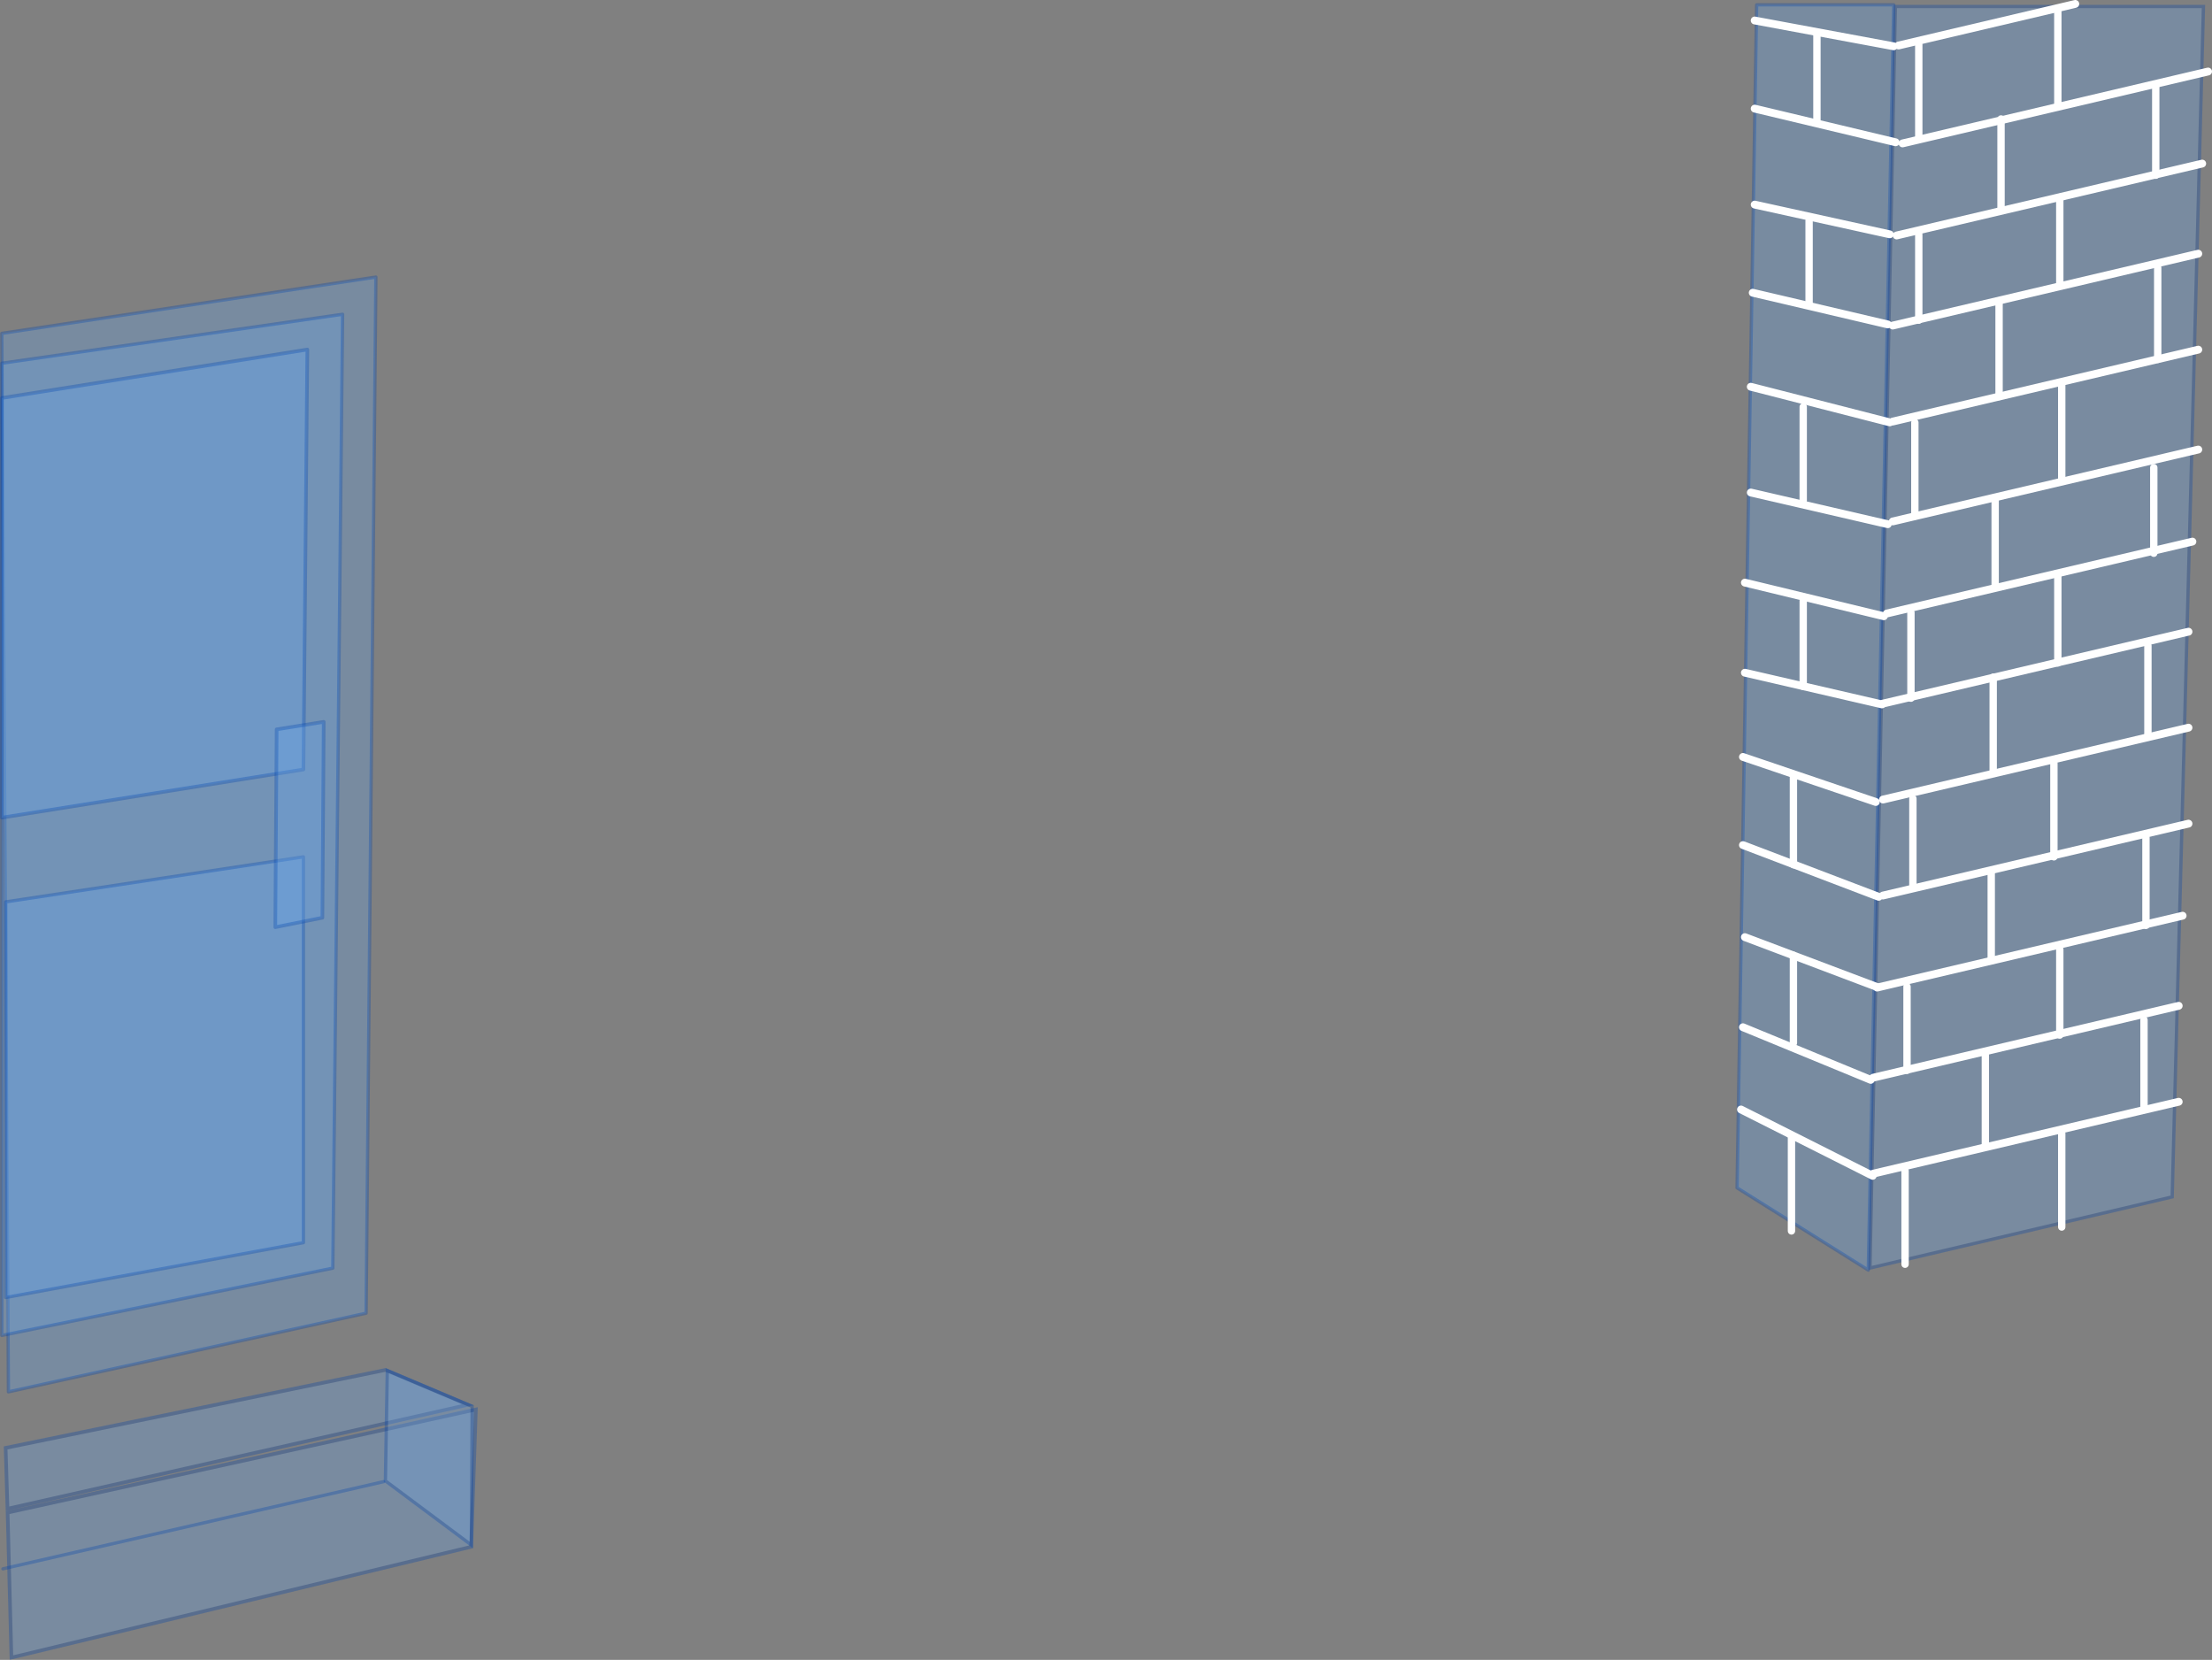 <svg xmlns="http://www.w3.org/2000/svg" viewBox="0 0 1129.43 847.46"><rect x="0" y="0" width="1129.43" height="847.46" fill="#808080" stroke="none"/><defs><style>.cls-1,.cls-4,.cls-5,.cls-8,.cls-9{opacity:0.31;}.cls-2,.cls-4,.cls-5,.cls-8,.cls-9{fill:#69a5e8;}.cls-2,.cls-5,.cls-8,.cls-9{fill-rule:evenodd;}.cls-3{fill:#0045af;}.cls-4,.cls-5,.cls-8,.cls-9{stroke:#0045af;}.cls-4,.cls-5,.cls-6,.cls-7,.cls-8,.cls-9{stroke-linecap:round;stroke-linejoin:round;}.cls-4,.cls-8{stroke-width:1.68px;}.cls-5{stroke-width:1.69px;}.cls-6,.cls-7{fill:none;stroke:#fff;}.cls-6{stroke-width:4px;}.cls-7{stroke-width:3.76px;}.cls-9{stroke-width:1.85px;}</style></defs><g id="Layer_2" data-name="Layer 2"><g id="Layer_6" data-name="Layer 6"><g class="cls-1"><polygon class="cls-2" points="3.88 772.21 242.96 719.63 240.59 789.73 5.83 846.29 3.88 772.21"/><path class="cls-3" d="M242,720.79,239.68,789,6.73,845.12,4.83,773,242,720.79m1.94-2.33-241,53,2,76,236.56-57,2.44-72Z"/></g><g class="cls-1"><polygon class="cls-2" points="2.88 739.22 196.84 699.43 238.91 717.2 3.83 770.31 2.88 739.22"/><path class="cls-3" d="M196.74,700.4l39.14,16.53L4.72,769.15,3.83,740,196.74,700.4m.19-1.94-195,40,1,33,239-54-45-19Z"/></g><g class="cls-1"><polygon class="cls-2" points="196.78 756.05 197.75 699.72 241.09 718.02 240.66 788.79 196.78 756.05"/><path class="cls-3" d="M198.57,701l41.67,17.6-.41,68.54-42.2-31.49.94-54.65m-1.64-2.52-1,58,45.56,34,.44-73-45-19Z"/></g><line class="cls-4" x1="195.93" y1="756.46" x2="1.49" y2="800.98"/><g class="cls-1"><polygon class="cls-2" points="967.76 3.31 1125.07 3.31 1109.11 611.09 954.79 647.39 967.76 3.31"/><path class="cls-3" d="M1124.2,4.15l-15.92,606.27-152.62,35.9L968.58,4.15H1124.2m1.73-1.69h-159l-13,646,156-36.7,16-609.3Z"/></g><polyline class="cls-5" points="953.93 648.46 966.93 2.46 896.93 2.46 886.93 606.46 953.93 648.46"/><line class="cls-6" x1="1112.43" y1="562.52" x2="956.43" y2="599.22"/><line class="cls-6" x1="1112.43" y1="513.52" x2="956.43" y2="550.22"/><line class="cls-6" x1="958.43" y1="504.22" x2="1114.43" y2="467.52"/><line class="cls-6" x1="961.43" y1="457.22" x2="1117.43" y2="420.52"/><line class="cls-6" x1="961.43" y1="408.22" x2="1117.43" y2="371.52"/><line class="cls-6" x1="961.43" y1="359.22" x2="1117.43" y2="322.52"/><line class="cls-6" x1="963.43" y1="313.22" x2="1119.43" y2="276.52"/><line class="cls-6" x1="966.43" y1="266.22" x2="1122.43" y2="229.52"/><line class="cls-6" x1="966.43" y1="215.22" x2="1122.43" y2="178.52"/><line class="cls-6" x1="966.43" y1="166.22" x2="1122.43" y2="129.52"/><line class="cls-6" x1="968.43" y1="120.22" x2="1124.43" y2="83.52"/><line class="cls-6" x1="971.43" y1="73.22" x2="1127.43" y2="36.52"/><line class="cls-6" x1="969.43" y1="23.22" x2="1059.63" y2="2"/><line class="cls-6" x1="888.93" y1="566.46" x2="956.18" y2="600.33"/><line class="cls-6" x1="889.93" y1="524.46" x2="955.19" y2="551.33"/><line class="cls-6" x1="890.93" y1="478.46" x2="958.25" y2="503.87"/><line class="cls-6" x1="889.93" y1="431.46" x2="959.25" y2="457.87"/><line class="cls-6" x1="890.93" y1="297.46" x2="961.89" y2="314.64"/><line class="cls-6" x1="893.93" y1="251.46" x2="963.89" y2="267.64"/><line class="cls-6" x1="893.93" y1="197.46" x2="964.89" y2="215.64"/><line class="cls-6" x1="894.93" y1="149.46" x2="963.89" y2="165.64"/><line class="cls-6" x1="895.93" y1="55.46" x2="967.89" y2="72.64"/><line class="cls-6" x1="895.93" y1="104.46" x2="964.89" y2="119.64"/><line class="cls-6" x1="895.93" y1="10.46" x2="966.89" y2="23.64"/><line class="cls-6" x1="890.93" y1="343.46" x2="960.89" y2="359.64"/><line class="cls-6" x1="889.93" y1="386.46" x2="957.77" y2="409.46"/><line class="cls-7" x1="1050.71" y1="5.74" x2="1050.71" y2="53.46"/><line class="cls-7" x1="979.71" y1="22.74" x2="979.71" y2="70.46"/><line class="cls-7" x1="927.71" y1="16.74" x2="927.71" y2="62.46"/><line class="cls-7" x1="923.71" y1="112.74" x2="923.71" y2="155.46"/><line class="cls-7" x1="920.71" y1="207.74" x2="920.71" y2="255.46"/><line class="cls-7" x1="920.71" y1="306.74" x2="920.71" y2="350.46"/><line class="cls-7" x1="915.71" y1="396.74" x2="915.71" y2="441.46"/><line class="cls-7" x1="915.71" y1="487.74" x2="915.71" y2="532.46"/><line class="cls-7" x1="914.71" y1="580.74" x2="914.71" y2="628.46"/><line class="cls-7" x1="1021.71" y1="60.74" x2="1021.71" y2="107.46"/><line class="cls-7" x1="1100.71" y1="43.74" x2="1100.71" y2="89.46"/><line class="cls-7" x1="1051.71" y1="100.74" x2="1051.71" y2="145.46"/><line class="cls-7" x1="1101.71" y1="136.74" x2="1101.71" y2="183.46"/><line class="cls-7" x1="1020.71" y1="154.74" x2="1020.71" y2="202.46"/><line class="cls-7" x1="1099.71" y1="238.74" x2="1099.71" y2="282.46"/><line class="cls-7" x1="1018.71" y1="254.74" x2="1018.71" y2="299.46"/><line class="cls-7" x1="1017.71" y1="345.74" x2="1017.71" y2="393.46"/><line class="cls-7" x1="1096.71" y1="329.74" x2="1096.71" y2="375.46"/><line class="cls-7" x1="1095.71" y1="427.74" x2="1095.71" y2="472.46"/><line class="cls-7" x1="1016.71" y1="444.74" x2="1016.71" y2="490.46"/><line class="cls-7" x1="1013.71" y1="537.74" x2="1013.71" y2="585.46"/><line class="cls-7" x1="1094.71" y1="520.74" x2="1094.71" y2="566.46"/><line class="cls-7" x1="1052.71" y1="196.74" x2="1052.71" y2="244.46"/><line class="cls-7" x1="1050.71" y1="293.74" x2="1050.71" y2="338.46"/><line class="cls-7" x1="1048.71" y1="389.74" x2="1048.71" y2="437.46"/><line class="cls-7" x1="1051.71" y1="484.74" x2="1051.71" y2="528.46"/><line class="cls-7" x1="1052.71" y1="578.74" x2="1052.71" y2="626.46"/><line class="cls-7" x1="979.71" y1="119.74" x2="979.71" y2="163.46"/><line class="cls-7" x1="977.71" y1="215.74" x2="977.71" y2="263.46"/><line class="cls-7" x1="976.71" y1="407.74" x2="976.71" y2="453.46"/><line class="cls-7" x1="975.71" y1="312.74" x2="975.71" y2="356.46"/><line class="cls-7" x1="973.71" y1="503.74" x2="973.71" y2="546.46"/><line class="cls-7" x1="972.71" y1="597.74" x2="972.71" y2="645.46"/><polygon class="cls-8" points="0.92 170.2 191.93 141.46 186.93 670.46 4.31 710.62 0.92 170.2"/><polygon class="cls-8" points="0.92 185.45 174.93 160.46 169.93 647.46 0.92 681.82 0.92 185.45"/><polygon class="cls-9" points="0.92 203.2 156.93 178.46 154.93 392.87 0.92 417.46 0.92 203.2"/><polygon class="cls-8" points="2.93 460.46 154.93 437.46 154.93 634.46 2.93 662.46 2.93 460.46"/><polygon class="cls-9" points="164.61 468.55 140.57 473.38 141.26 372.38 165.29 368.55 164.61 468.55"/></g></g></svg>